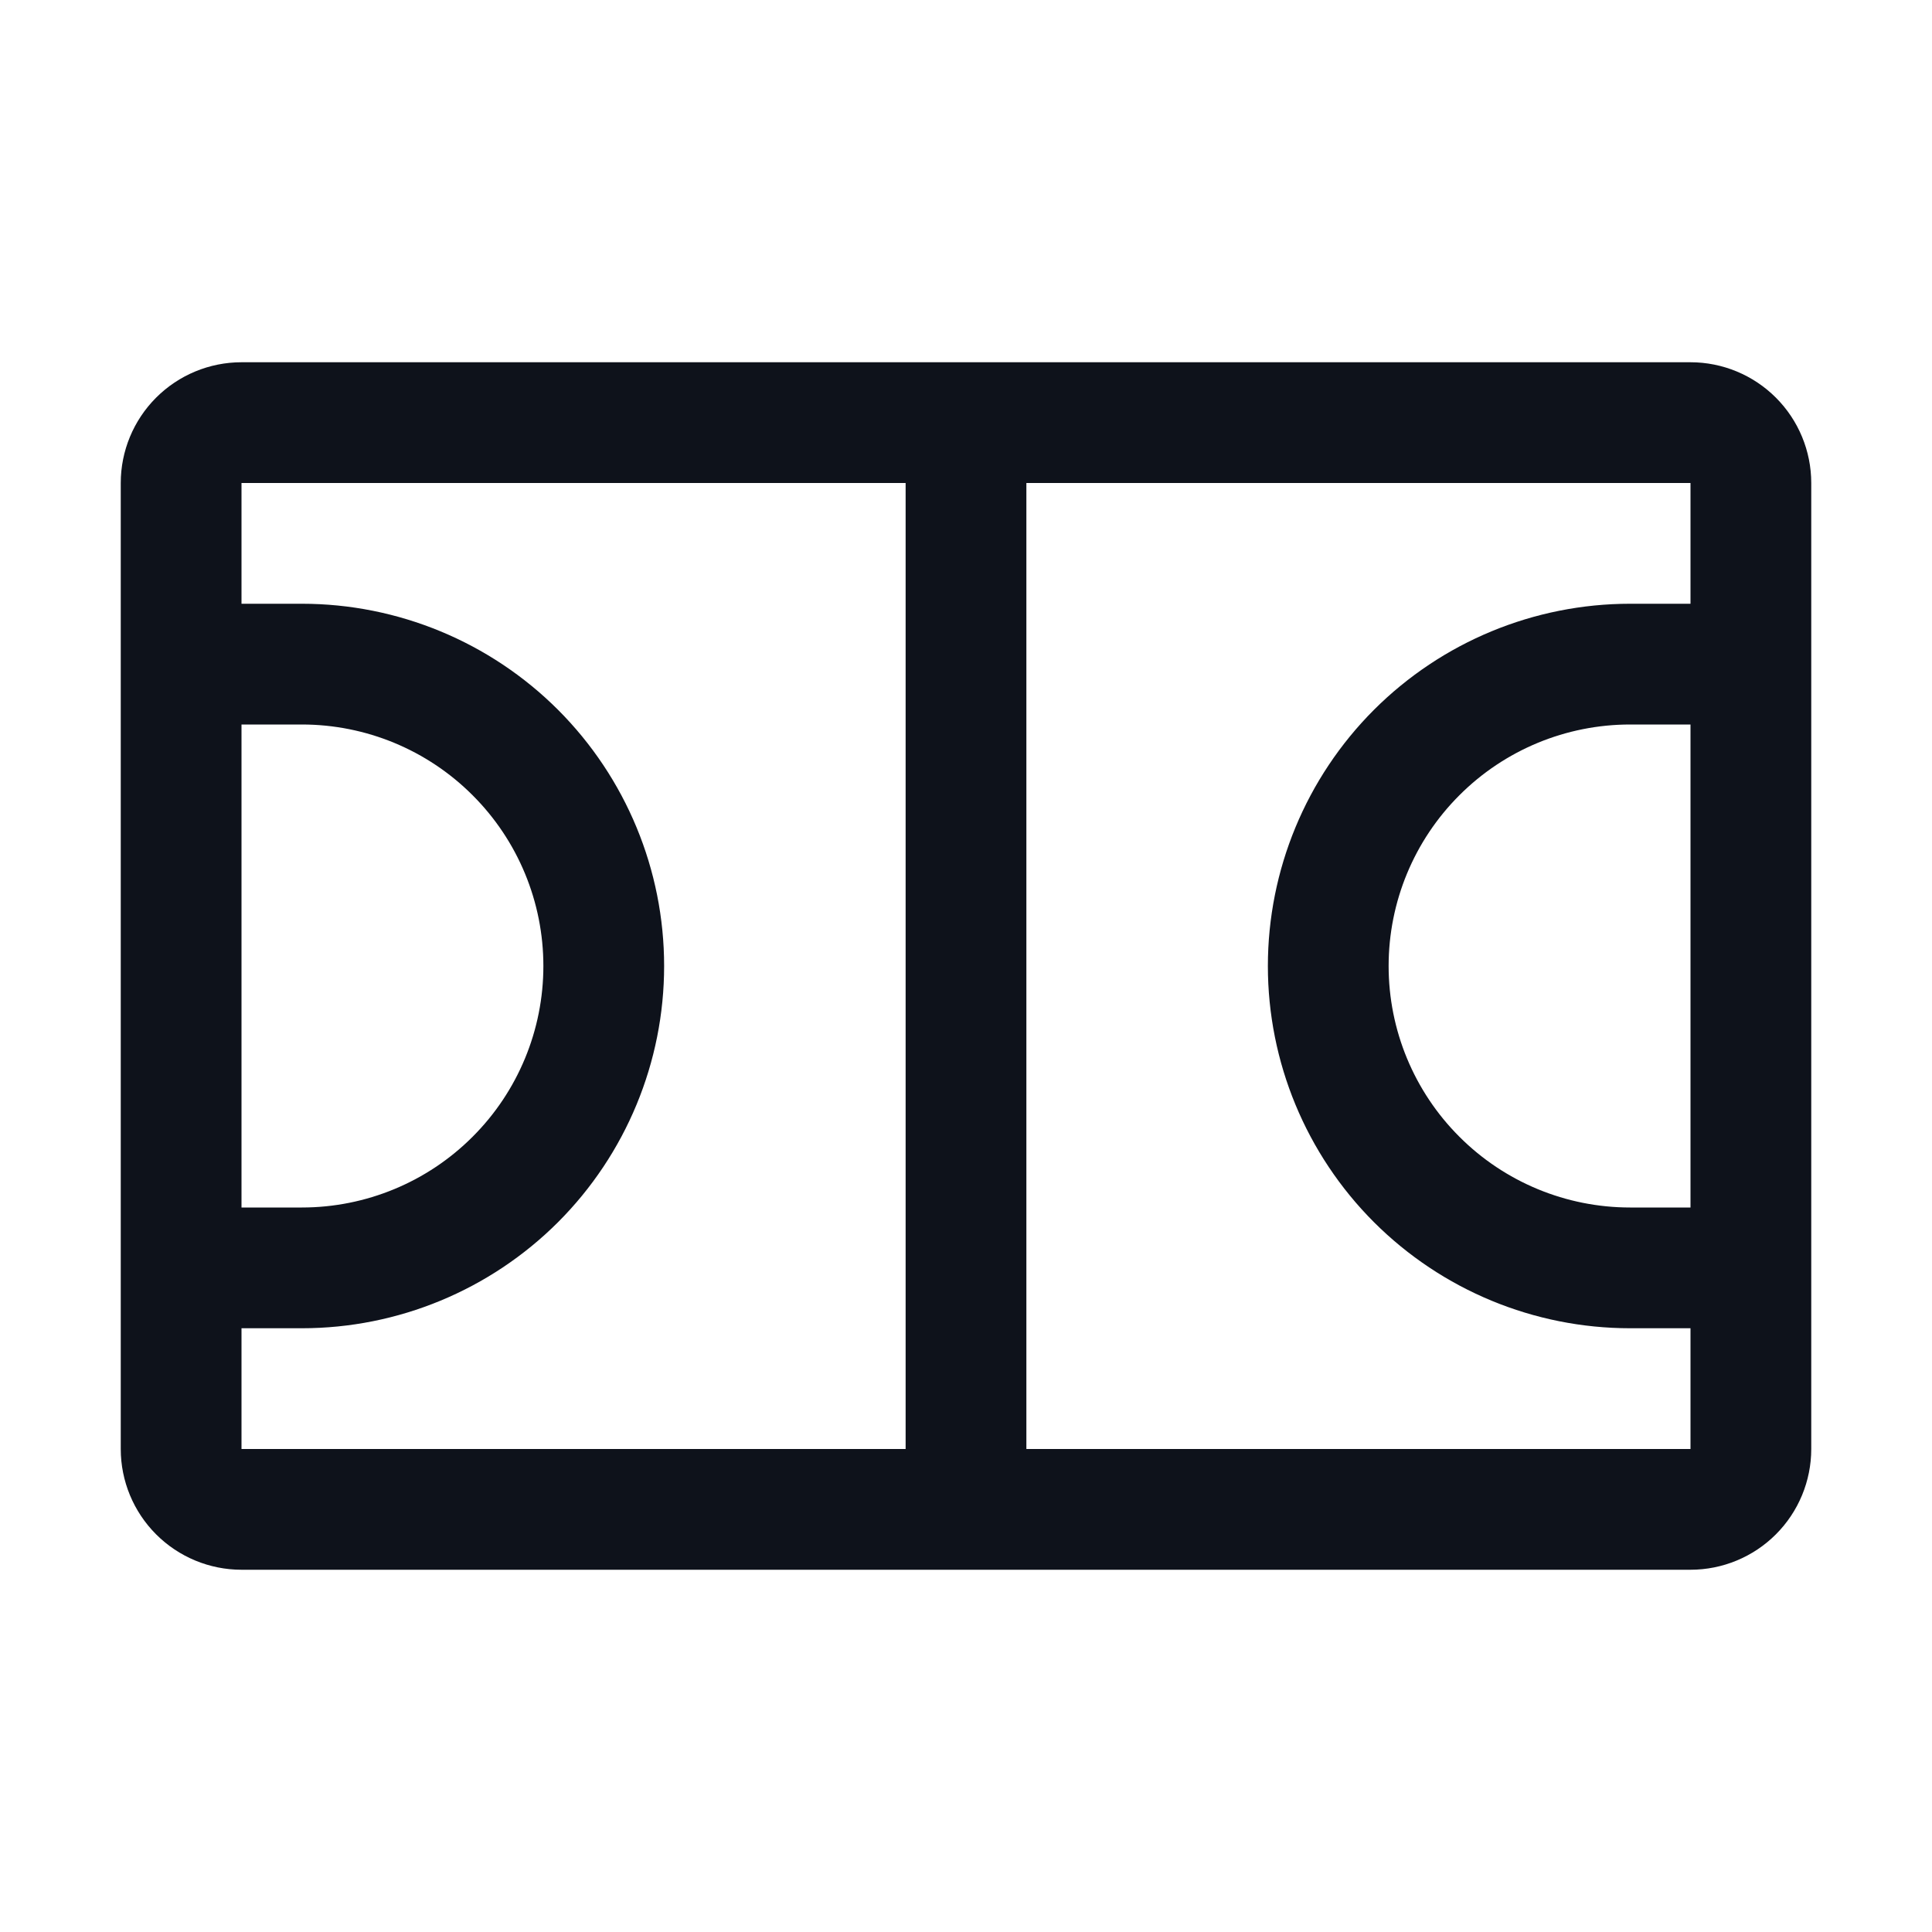 <svg width="32" height="32" viewBox="0 0 32 32" fill="none" xmlns="http://www.w3.org/2000/svg">
<path d="M28 6H4C3.47 6 2.961 6.211 2.586 6.586C2.211 6.961 2 7.47 2 8V24C2 24.53 2.211 25.039 2.586 25.414C2.961 25.789 3.47 26 4 26H28C28.53 26 29.039 25.789 29.414 25.414C29.789 25.039 30 24.53 30 24V8C30 7.47 29.789 6.961 29.414 6.586C29.039 6.211 28.53 6 28 6ZM28 20H27C25.939 20 24.922 19.579 24.172 18.828C23.421 18.078 23 17.061 23 16C23 14.939 23.421 13.922 24.172 13.172C24.922 12.421 25.939 12 27 12H28V20ZM4 12H5C6.061 12 7.078 12.421 7.828 13.172C8.579 13.922 9 14.939 9 16C9 17.061 8.579 18.078 7.828 18.828C7.078 19.579 6.061 20 5 20H4V12ZM4 22H5C6.591 22 8.117 21.368 9.243 20.243C10.368 19.117 11 17.591 11 16C11 14.409 10.368 12.883 9.243 11.757C8.117 10.632 6.591 10 5 10H4V8H15V24H4V22ZM28 24H17V8H28V10H27C25.409 10 23.883 10.632 22.757 11.757C21.632 12.883 21 14.409 21 16C21 17.591 21.632 19.117 22.757 20.243C23.883 21.368 25.409 22 27 22H28V24Z" fill="#0E121B"/>
</svg>
